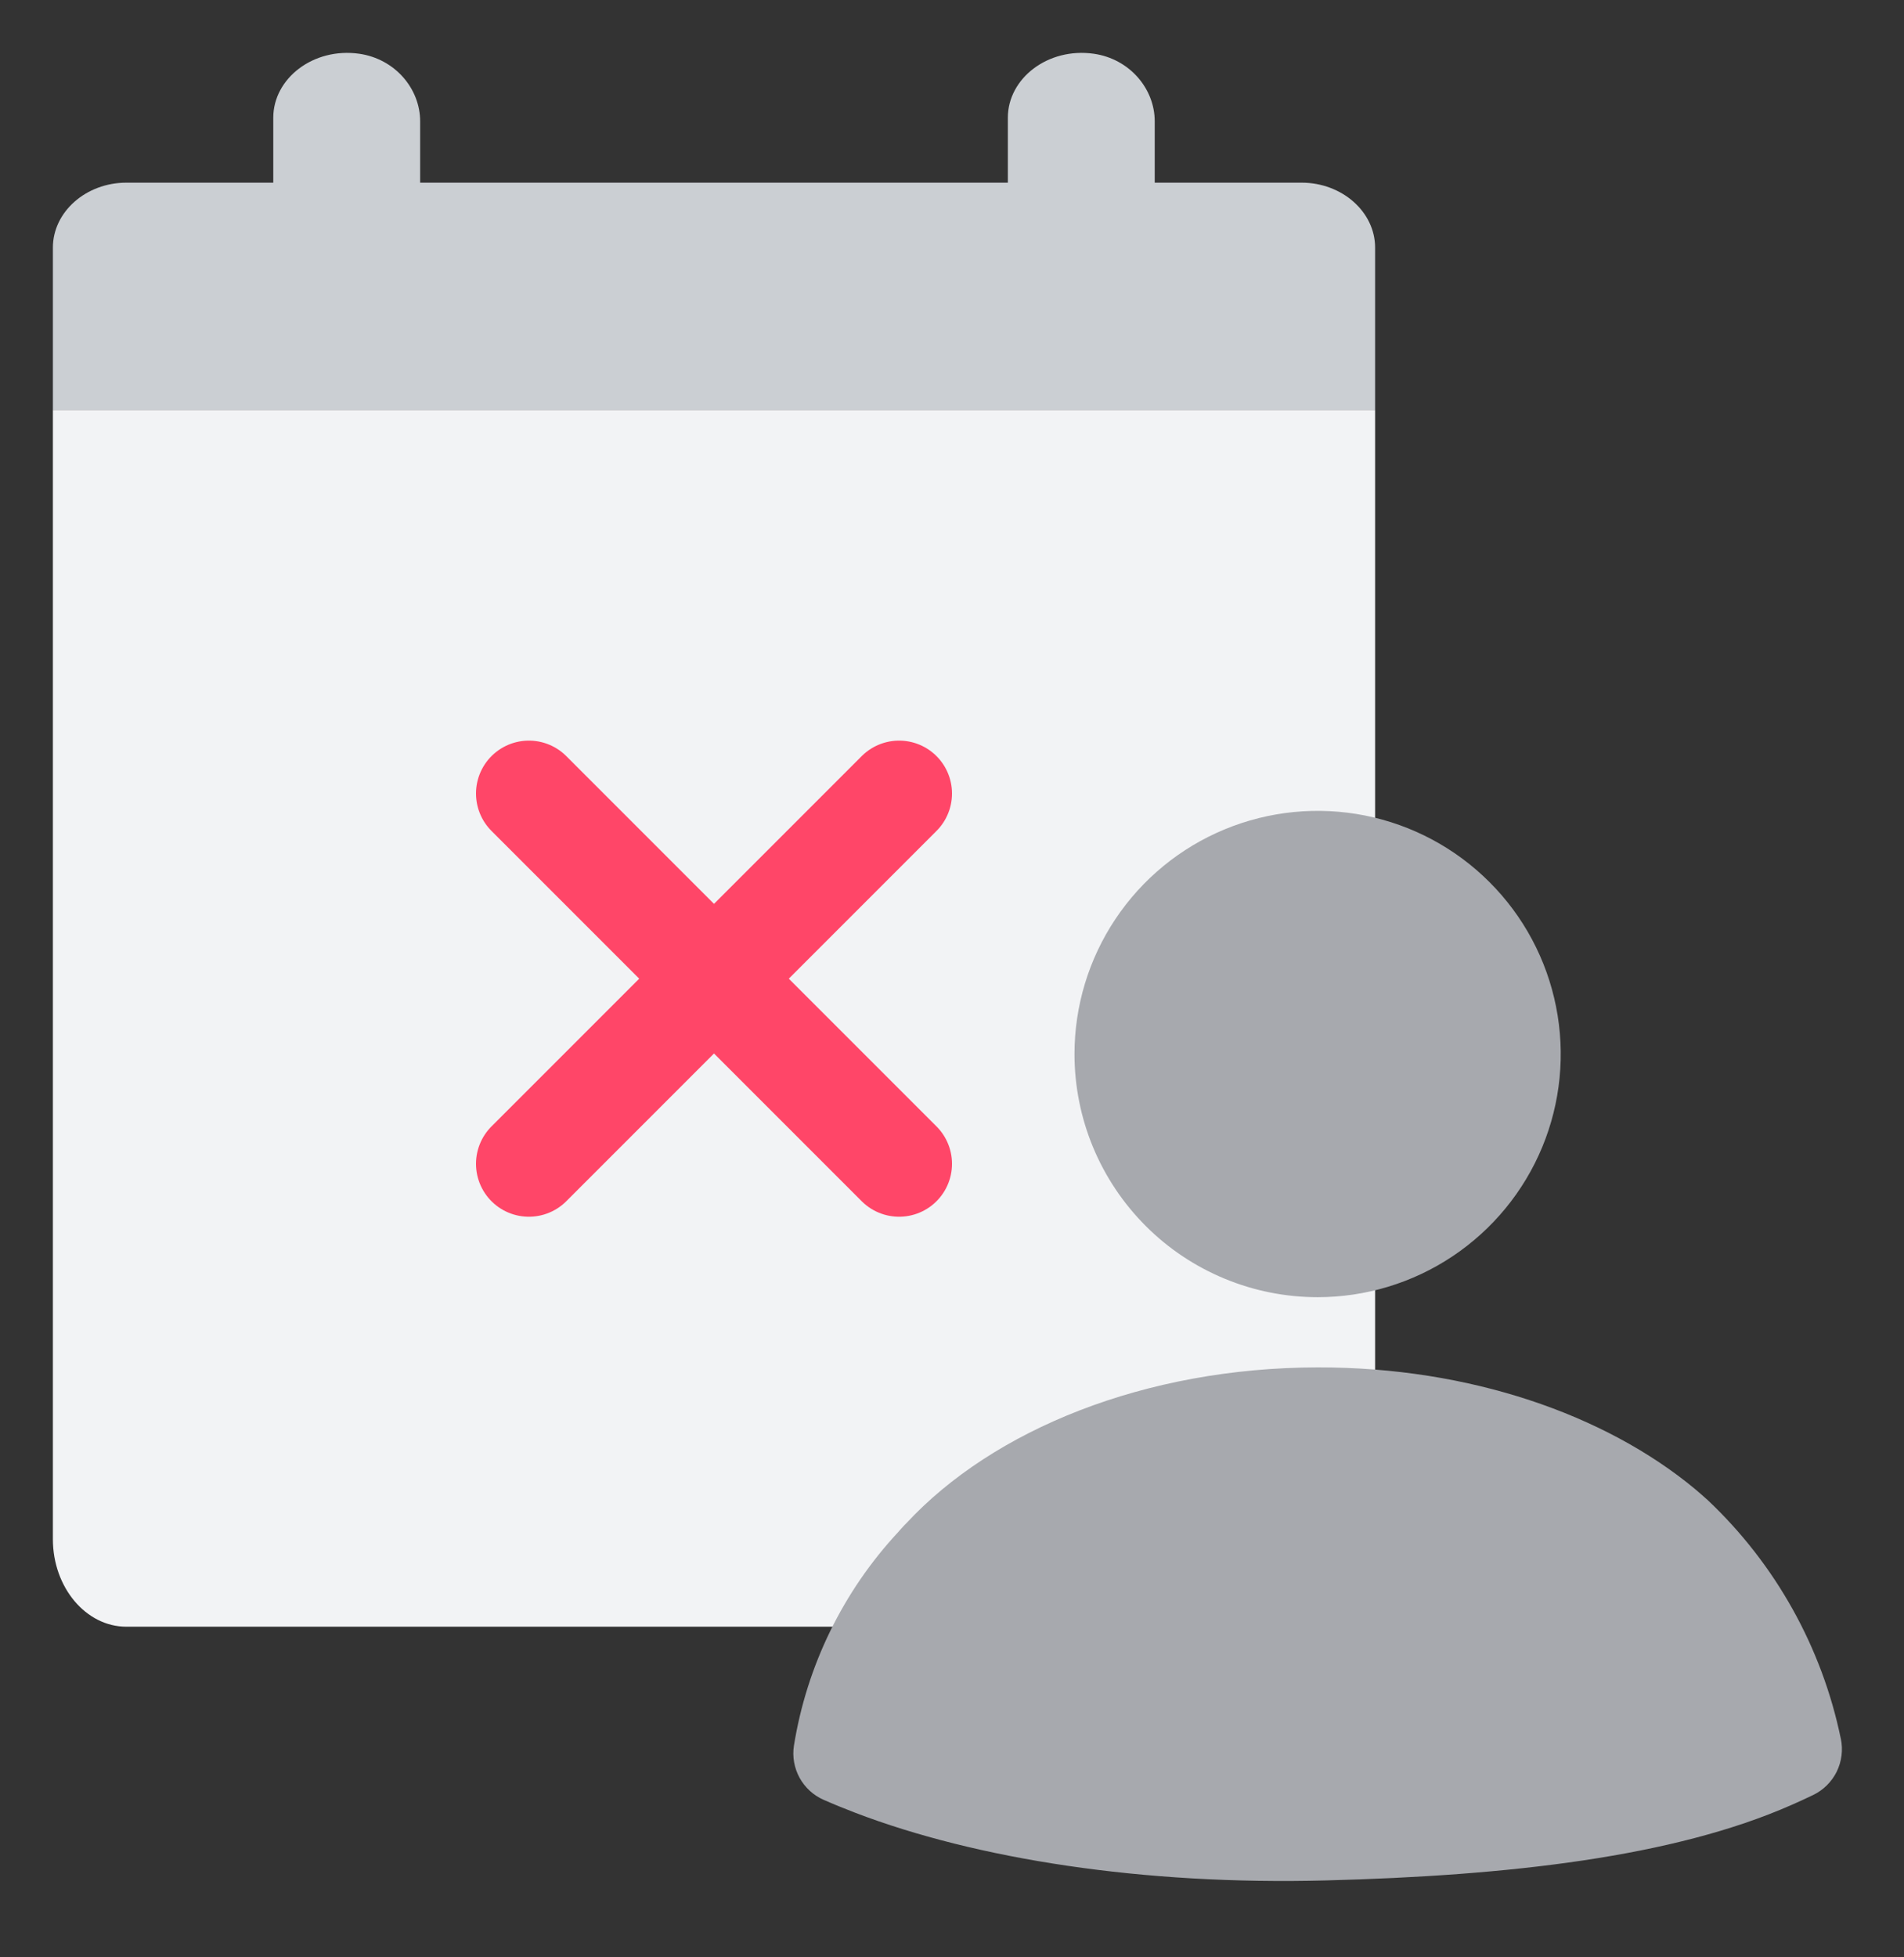 <svg width="36" height="37" viewBox="0 0 36 37" fill="none" xmlns="http://www.w3.org/2000/svg">
<rect x="0" y="0" width="36" height="37" fill="#333333" stroke="none"/>
<path d="M24.611 3.453H21.833V2.293C21.833 1.679 21.361 1.114 20.681 1.016C19.812 0.893 19.056 1.483 19.056 2.225V3.453H7.944V2.293C7.944 1.679 7.472 1.114 6.792 1.016C5.924 0.893 5.167 1.483 5.167 2.225V3.453H2.389C1.625 3.453 1 4.006 1 4.681V7.75H26V4.681C26 4.006 25.375 3.453 24.611 3.453Z" fill="#CBCFD3"/>
<path d="M24.611 30.75H2.389C1.625 30.75 1 30.007 1 29.096V7.75H26V29.096C26 30.007 25.375 30.75 24.611 30.75Z" fill="#F2F3F5"/>
<path d="M17 15L10 22" stroke="#FF4668" stroke-width="2" stroke-linecap="round" stroke-linejoin="round"/>
<path d="M10 15L17 22" stroke="#FF4668" stroke-width="2" stroke-linecap="round" stroke-linejoin="round"/>
<path d="M24.913 24.521C25.822 24.521 26.71 24.252 27.466 23.747C28.222 23.242 28.812 22.524 29.16 21.684C29.508 20.844 29.599 19.92 29.421 19.028C29.244 18.137 28.806 17.317 28.163 16.675C27.521 16.032 26.702 15.594 25.81 15.416C24.918 15.239 23.994 15.33 23.154 15.678C22.314 16.026 21.596 16.615 21.091 17.371C20.586 18.127 20.316 19.016 20.316 19.925C20.316 20.528 20.435 21.126 20.666 21.684C20.897 22.241 21.236 22.748 21.663 23.175C22.089 23.602 22.596 23.94 23.154 24.171C23.711 24.402 24.309 24.521 24.913 24.521Z" fill="#A7A9AE"/>
<path d="M34.805 32.866C34.449 31.142 33.571 29.568 32.291 28.359C32.211 28.287 32.129 28.215 32.046 28.145C30.348 26.738 27.785 25.844 24.919 25.848C21.647 25.852 18.777 27.027 17.136 28.795L17.095 28.836C17.054 28.877 17.019 28.922 16.98 28.964C15.939 30.085 15.254 31.489 15.011 33C14.979 33.208 15.017 33.421 15.118 33.606C15.22 33.791 15.379 33.937 15.572 34.022C15.764 34.107 15.966 34.188 16.173 34.268C18.457 35.141 21.607 35.638 25.077 35.546C28.532 35.456 31.641 35.104 33.874 34.119C34.013 34.058 34.15 33.995 34.283 33.931C34.476 33.838 34.633 33.682 34.728 33.49C34.822 33.297 34.85 33.078 34.806 32.868" fill="#A7A9AE"/>
</svg>
